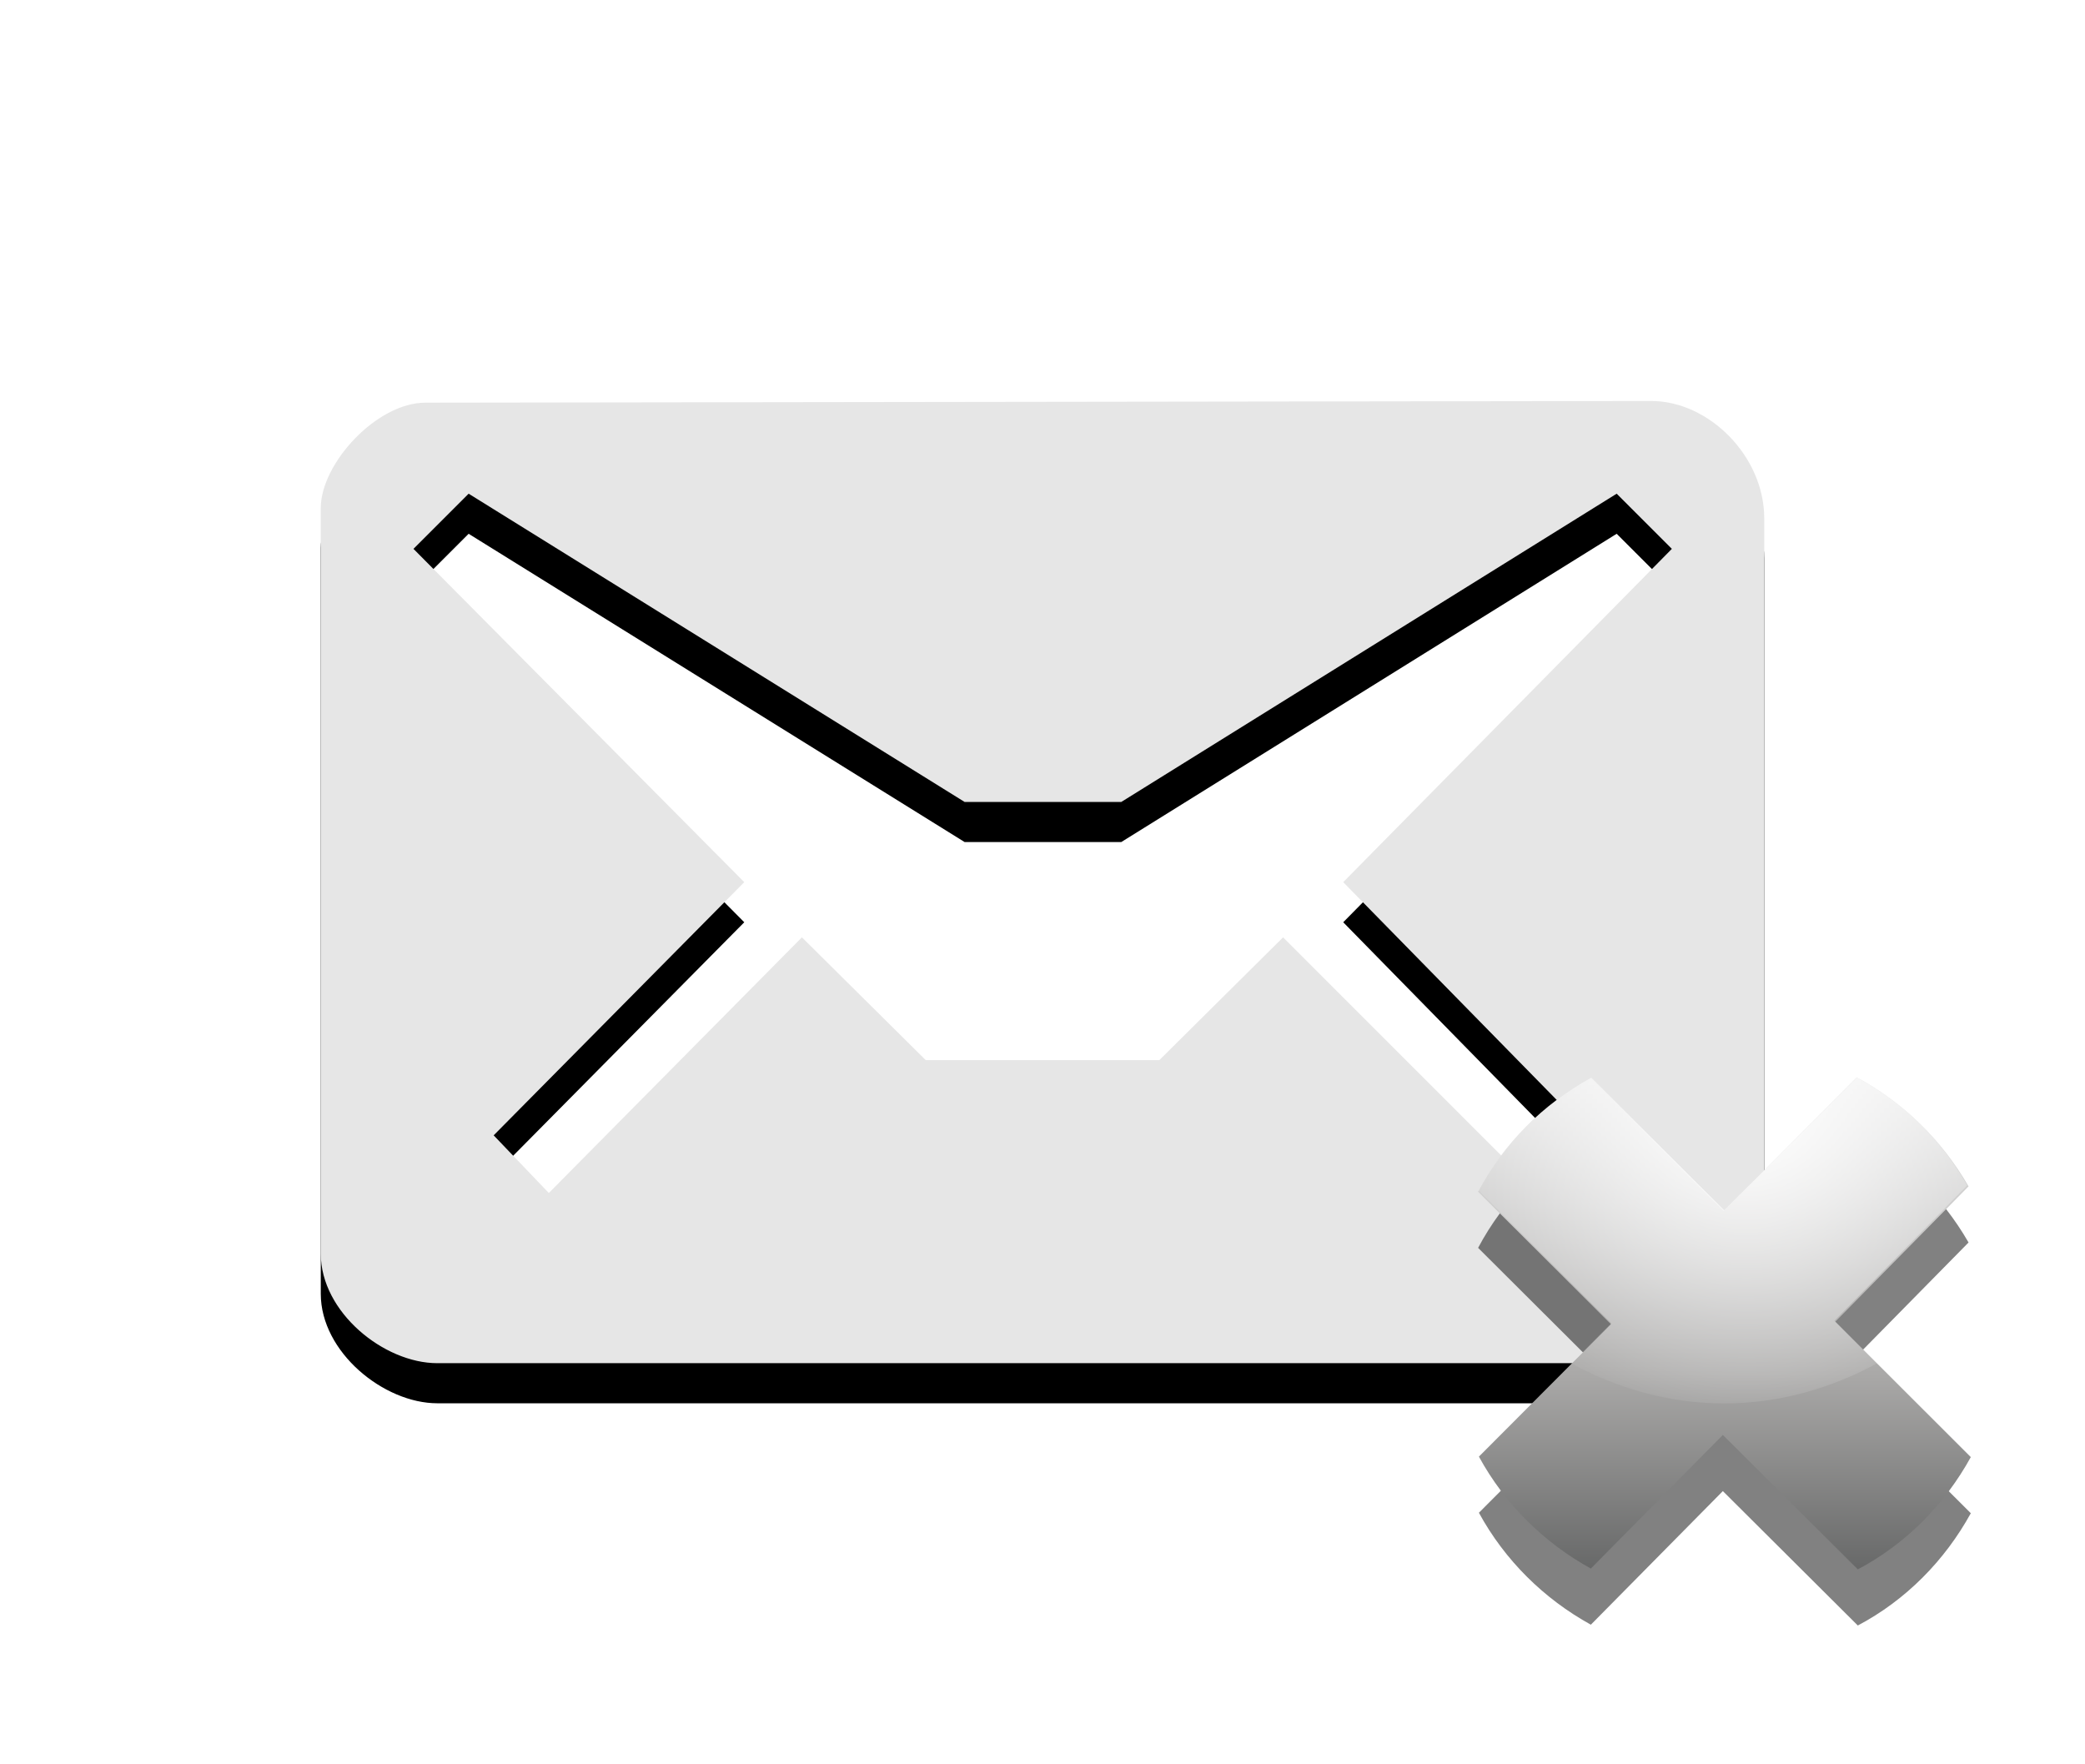 <?xml version="1.0" encoding="UTF-8" standalone="no"?>
<!-- Generator: Adobe Illustrator 15.0.0, SVG Export Plug-In . SVG Version: 6.00 Build 0)  -->

<svg
   xmlns:dc="http://purl.org/dc/elements/1.1/"
   xmlns:cc="http://creativecommons.org/ns#"
   xmlns:rdf="http://www.w3.org/1999/02/22-rdf-syntax-ns#"
   xmlns:svg="http://www.w3.org/2000/svg"
   xmlns="http://www.w3.org/2000/svg"
   xmlns:sodipodi="http://sodipodi.sourceforge.net/DTD/sodipodi-0.dtd"
   xmlns:inkscape="http://www.inkscape.org/namespaces/inkscape"
   id="Layer_1"
   xml:space="preserve"
   height="22px"
   viewBox="0 0 26 22"
   width="26px"
   version="1.1"
   y="0px"
   x="0px"
   enable-background="new 0 0 26 22"
   inkscape:version="0.48.3.1 r9886"
   sodipodi:docname="indicator-messages-offline.svg"><defs
   id="defs22"><filter
     inkscape:collect="always"
     id="filter3771"><feGaussianBlur
       inkscape:collect="always"
       stdDeviation="0.375"
       id="feGaussianBlur3773" /></filter><filter
     inkscape:collect="always"
     id="filter3781"><feGaussianBlur
       inkscape:collect="always"
       stdDeviation="0.215"
       id="feGaussianBlur3783" /></filter></defs><sodipodi:namedview
   pagecolor="#ffffff"
   bordercolor="#666666"
   borderopacity="1"
   objecttolerance="10"
   gridtolerance="10"
   guidetolerance="10"
   inkscape:pageopacity="0"
   inkscape:pageshadow="2"
   inkscape:window-width="1463"
   inkscape:window-height="912"
   id="namedview20"
   showgrid="false"
   inkscape:zoom="10.727273"
   inkscape:cx="-1.7288136"
   inkscape:cy="11"
   inkscape:window-x="0"
   inkscape:window-y="24"
   inkscape:window-maximized="0"
   inkscape:current-layer="Layer_1" />

<path
   style="fill:#000000;fill-opacity:1;filter:url(#filter3771)"
   d="m 20.59,5.5 -15.285,0.021 c -0.61,0 -1.305,0.761 -1.305,1.313 v 9.298 c 0,0.731 0.789,1.366 1.453,1.366 h 15.049 c 0.797,0 1.498,-0.68 1.498,-1.376 v -9.159 c 0,-0.774 -0.689,-1.463 -1.41,-1.463 z m -3.84,6 3.094,3.156 -0.688,0.688 -3.156,-3.156 -1.543,1.531 h -2.913 l -1.544,-1.531 -3.156,3.188 -0.688,-0.719 3.125,-3.157 -4.125,-4.156 0.688,-0.688 6.185,3.844 h 1.953 l 6.178,-3.844 0.688,0.688 -4.098,4.156 z"
   id="path3769"
   inkscape:connector-curvature="0" /><path
   id="path5_17_"
   d="m20.59 5l-15.285 0.021c-0.61 0-1.305 0.761-1.305 1.313v9.298c0 0.731 0.789 1.366 1.453 1.366h15.049c0.797 0 1.498-0.68 1.498-1.376v-9.159c0-0.774-0.689-1.463-1.41-1.463zm-3.84 6l3.094 3.156-0.688 0.688-3.156-3.156-1.543 1.531h-2.913l-1.544-1.531-3.156 3.188-0.688-0.719 3.125-3.157-4.125-4.156 0.688-0.688 6.185 3.844h1.953l6.178-3.844 0.688 0.688-4.098 4.156z"
   fill="#DFDBD2"
   style="fill:#e6e6e6;fill-opacity:1" />

<linearGradient
   id="path2999_1_"
   y2="2506.5"
   gradientUnits="userSpaceOnUse"
   x2="-2492.4"
   gradientTransform="matrix(0 -1 1 0 -2485 -2479)"
   y1="2506.5"
   x1="-2498.6">
	<stop
   style="stop-color:#676868"
   offset="0"
   id="stop7" />
	<stop
   style="stop-color:#AAA9A8"
   offset=".396"
   id="stop9" />
	<stop
   style="stop-color:#EAEAEA"
   offset="1"
   id="stop11" />
</linearGradient>
<path
   d="m 23.154,14.134 -1.659,1.666 -1.662,-1.656 c -0.597,0.328 -1.082,0.816 -1.401,1.416 l 1.657,1.652 -1.647,1.651 c 0.322,0.591 0.81,1.073 1.396,1.396 l 1.646,-1.666 1.683,1.676 c 0.599,-0.316 1.086,-0.812 1.409,-1.4 l -1.69,-1.688 1.662,-1.688 c -0.334,-0.578 -0.812,-1.046 -1.394,-1.359 z"
   id="path3775"
   style="fill:#000000;fill-opacity:1;filter:url(#filter3781);opacity:0.7"
   inkscape:connector-curvature="0" /><path
   id="path2999_2_"
   d="m23.154 13.434l-1.659 1.666-1.662-1.656c-0.597 0.328-1.082 0.816-1.401 1.416l1.657 1.652-1.647 1.651c0.322 0.591 0.81 1.073 1.396 1.396l1.646-1.666 1.683 1.676c0.599-0.316 1.086-0.812 1.409-1.4l-1.69-1.688 1.662-1.688c-0.334-0.578-0.812-1.046-1.394-1.359z"
   fill="url(#path2999_1_)" />
<radialGradient
   id="path3783_1_"
   gradientUnits="userSpaceOnUse"
   cy="-3186.7"
   cx="3163.4"
   gradientTransform="matrix(.867 0 0 -.867 -2720.9 -2749)"
   r="4.617">
	<stop
   style="stop-color:#fff"
   offset="0"
   id="stop15" />
	<stop
   style="stop-color:#fff;stop-opacity:0"
   offset="1"
   id="stop17" />
</radialGradient>
<path
   id="path3783_2_"
   d="m19.844 13.438c-0.596 0.328-1.086 0.812-1.406 1.406l1.656 1.656-0.5 0.5c0.566 0.309 1.217 0.5 1.906 0.5s1.34-0.191 1.906-0.5l-0.531-0.531 1.656-1.688c-0.326-0.573-0.793-1.031-1.375-1.344l-1.656 1.654-1.656-1.653z"
   fill="url(#path3783_1_)" />
</svg>